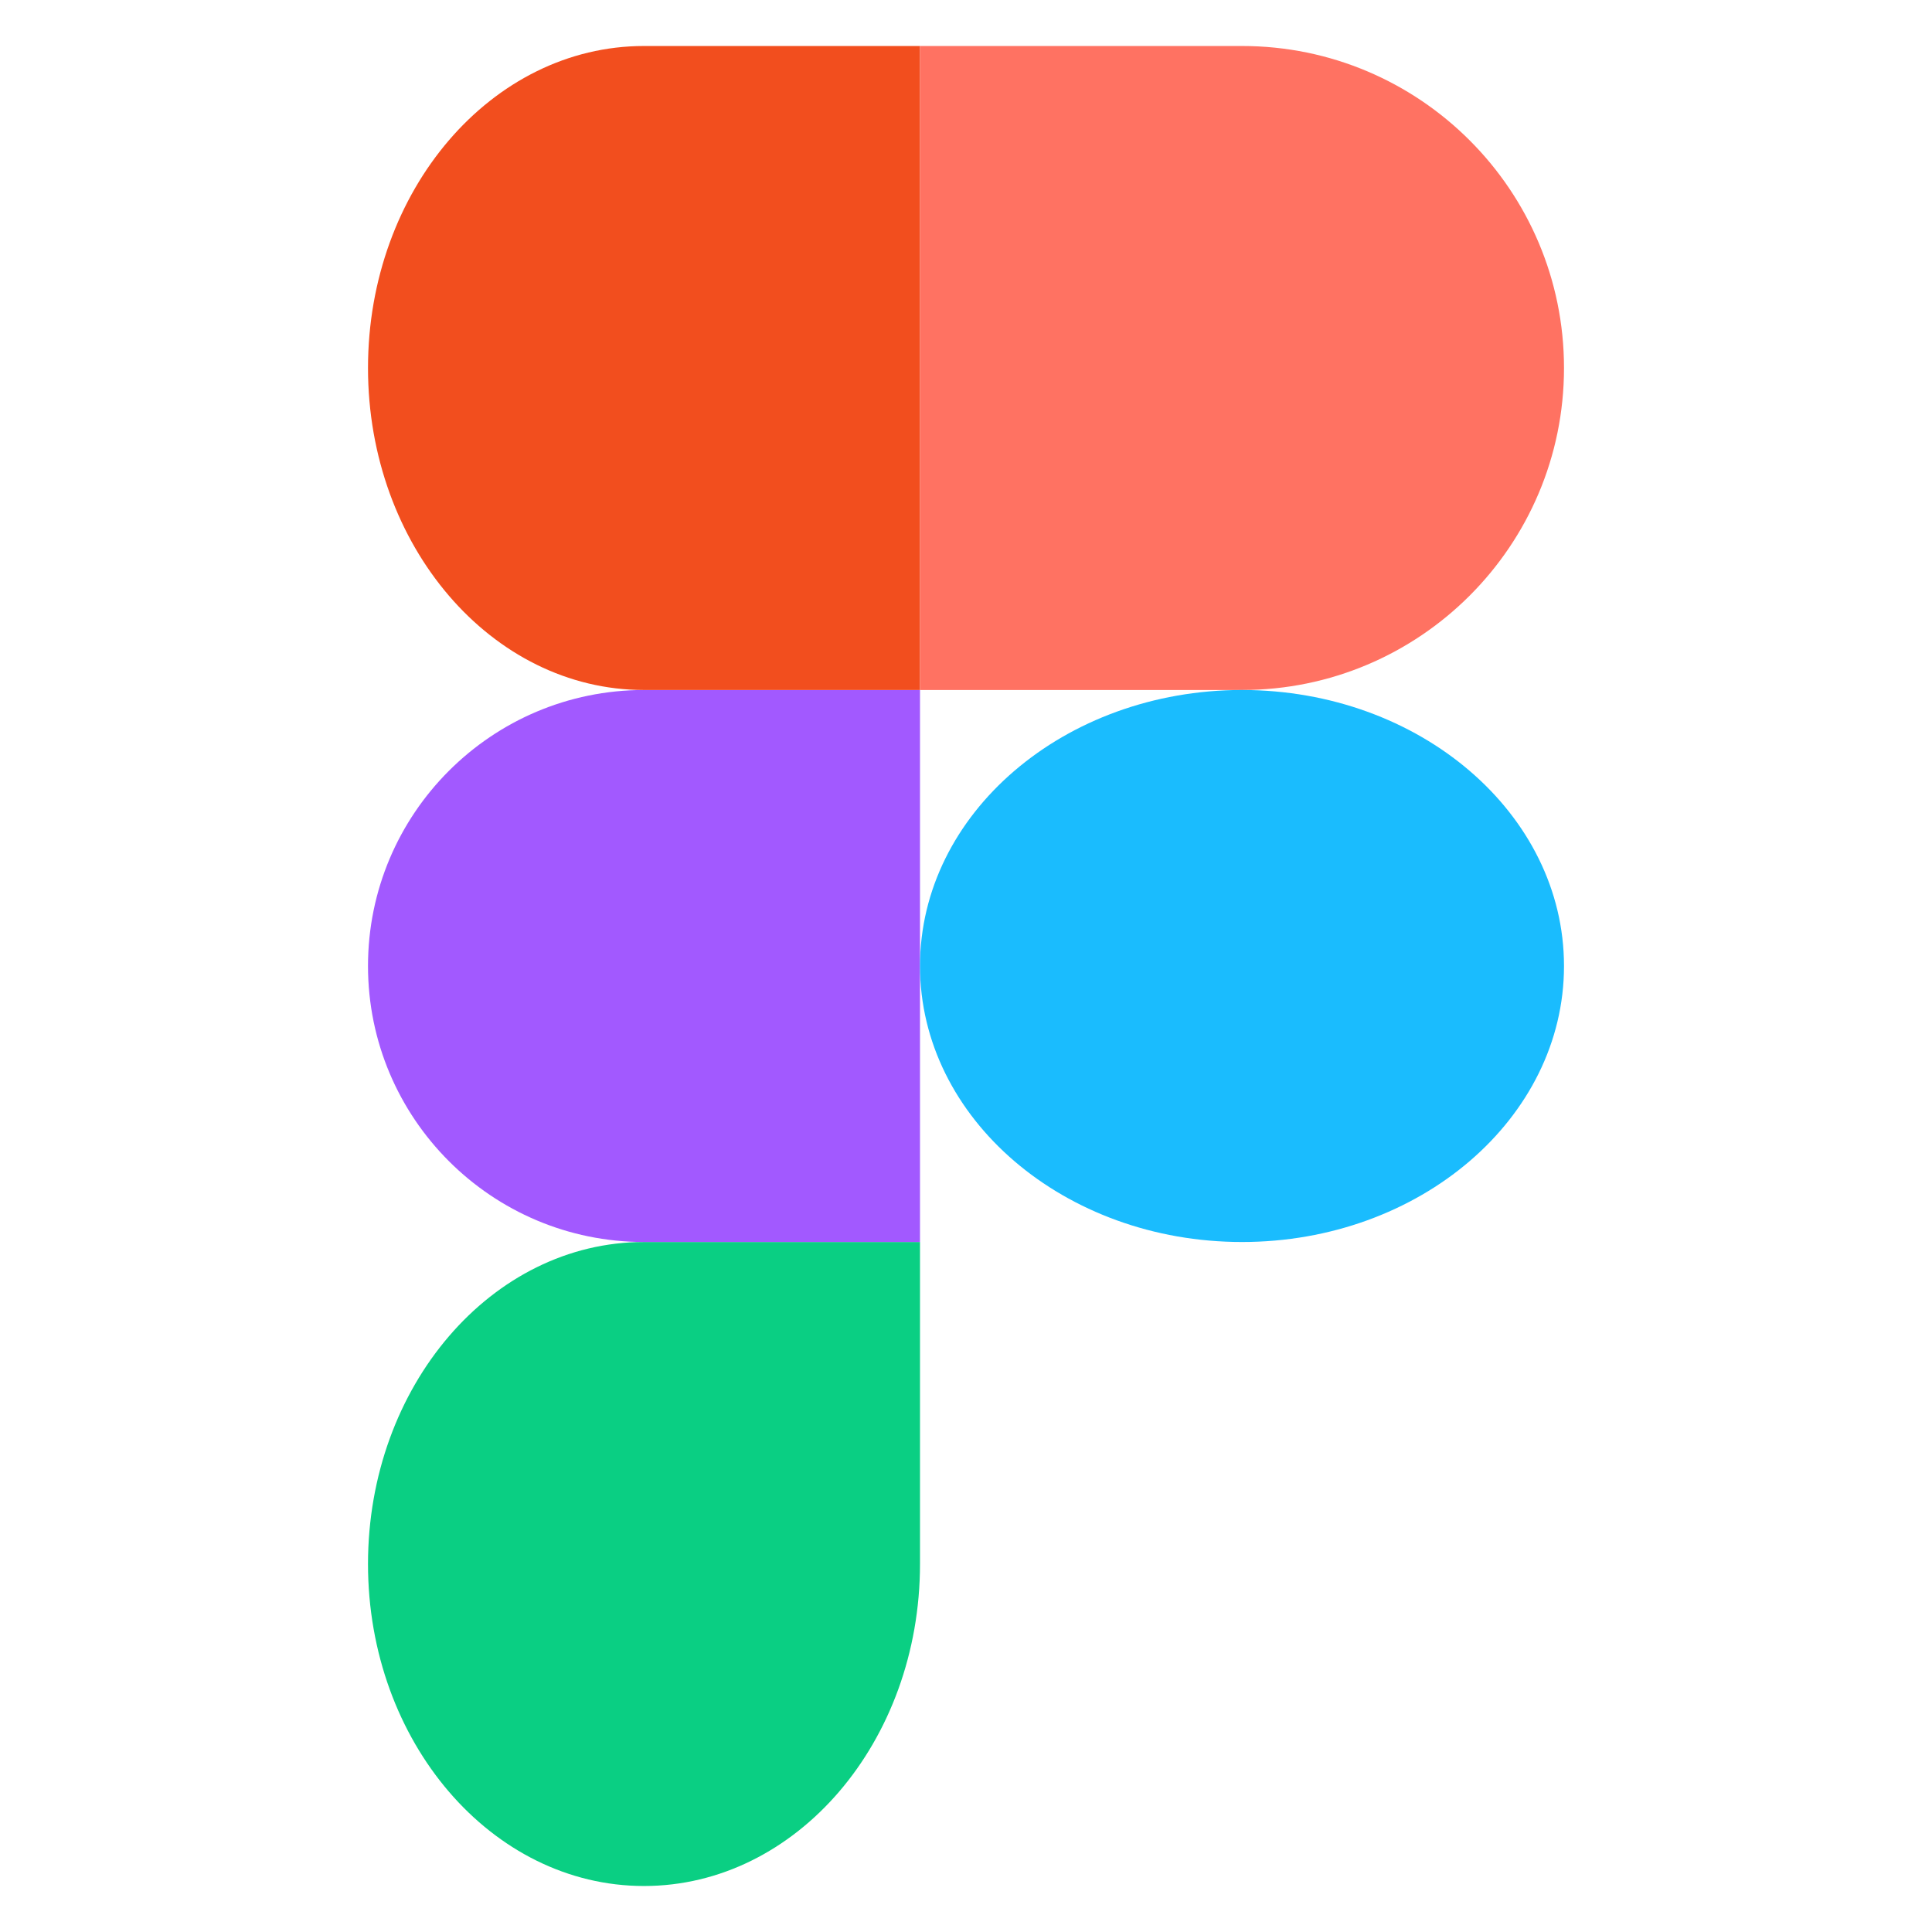 <svg width="42" height="42" viewBox="0 0 42 42" fill="none" xmlns="http://www.w3.org/2000/svg">
<path d="M14 41C17.312 41 20 37.864 20 34V27H14C10.688 27 8 30.136 8 34C8 37.864 10.688 41 14 41Z" fill="#0ACF83"/>
<path d="M8 21C8 17.688 10.688 15 14 15H20V27H14C10.688 27 8 24.312 8 21Z" fill="#A259FF"/>
<path d="M8 8C8 4.136 10.688 1 14 1H20V15H14C10.688 15 8 11.864 8 8Z" fill="#F24E1E"/>
<path d="M20 1H27C30.864 1 34 4.136 34 8C34 11.864 30.864 15 27 15H20V1Z" fill="#FF7262"/>
<path d="M34 21C34 24.312 30.864 27 27 27C23.136 27 20 24.312 20 21C20 17.688 23.136 15 27 15C30.864 15 34 17.688 34 21Z" fill="#1ABCFE"/>
</svg>
